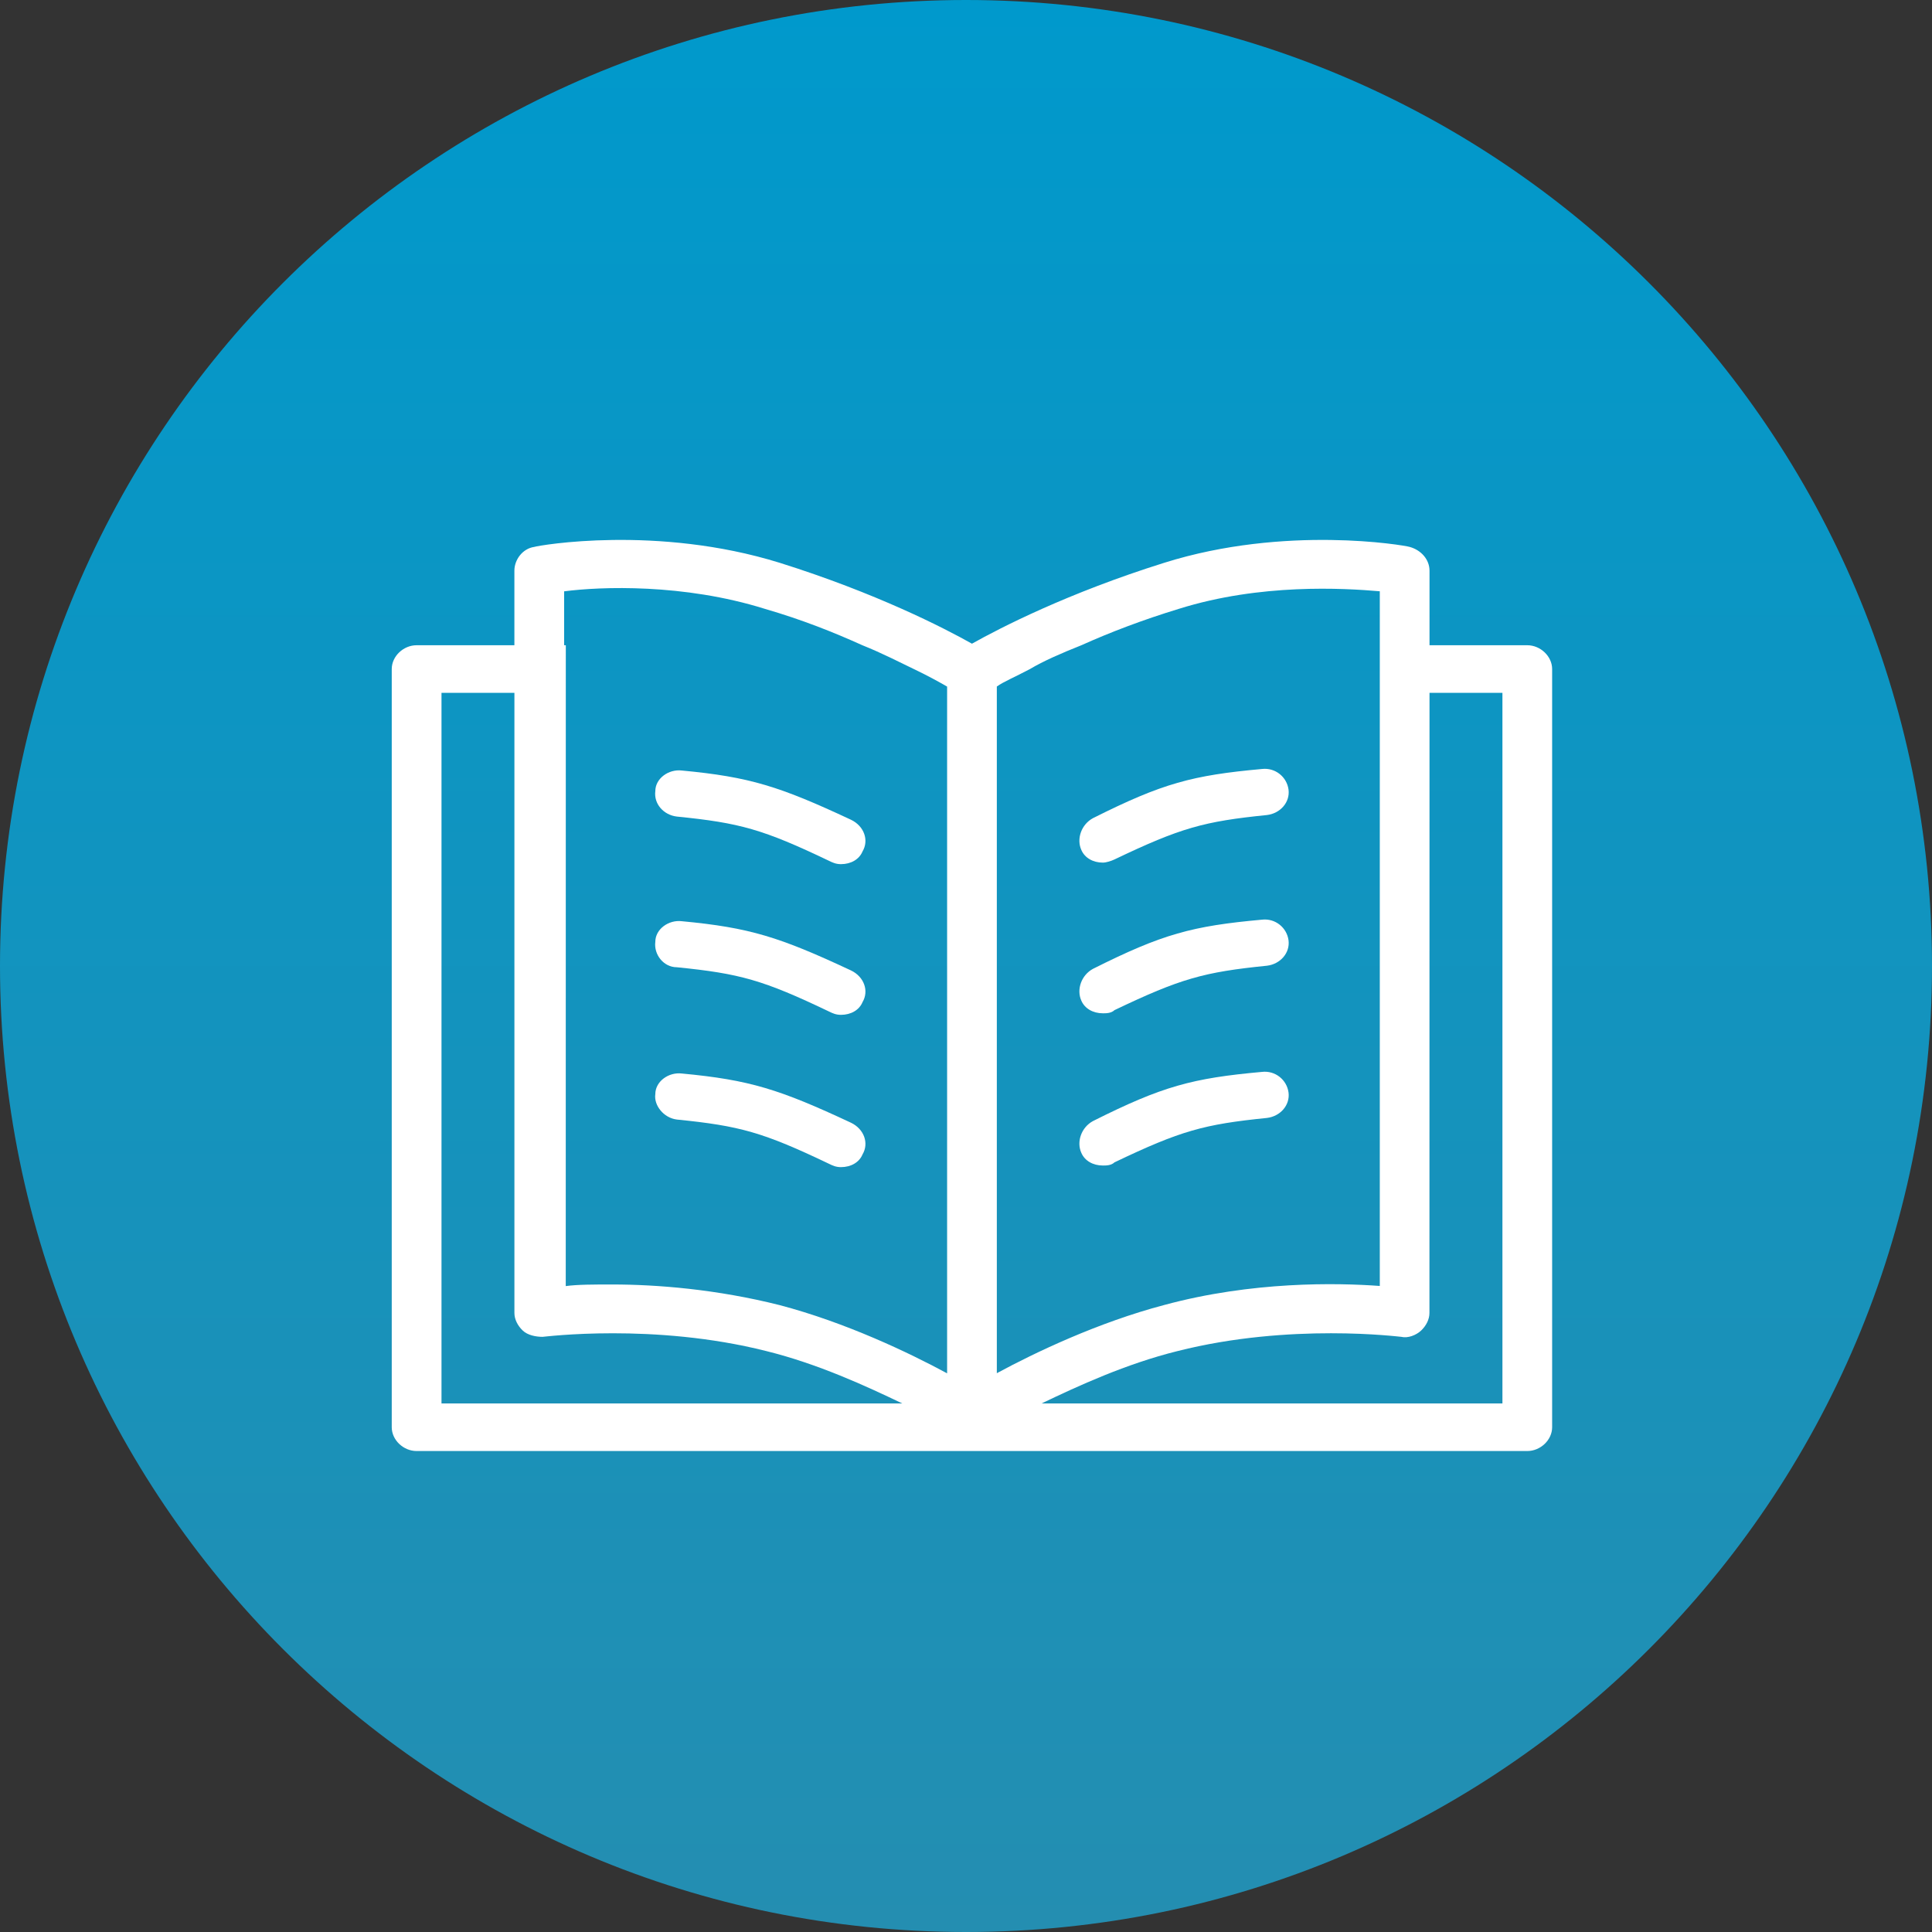 <svg width="162" height="162" viewBox="0 0 162 162" fill="none" xmlns="http://www.w3.org/2000/svg">
<rect x="0" y="0" width="162" height="162" fill="#333333" stroke="none"/>
<path d="M162 81C162 125.735 125.735 162 81 162C36.265 162 0 125.735 0 81C0 36.265 36.265 0 81 0C125.735 0 162 36.265 162 81Z" fill="url(#paint0_linear_230_94)"/>
<path d="M128.065 54.104H119.866V47.854C119.866 46.924 119.171 46.124 118.199 45.859C117.781 45.724 107.774 43.999 97.626 47.189C89.563 49.714 83.867 52.645 81.499 53.974C79.137 52.645 73.436 49.72 65.372 47.189C55.089 43.999 45.217 45.724 44.799 45.859C43.827 45.995 43.132 46.924 43.132 47.854V54.104H34.933C33.82 54.104 32.848 55.034 32.848 56.099V119.675C32.848 120.74 33.82 121.67 34.933 121.67H128.063C129.176 121.67 130.148 120.74 130.148 119.675V56.099C130.148 55.039 129.176 54.104 128.063 54.104H128.065ZM125.98 117.68H87.337C90.394 116.215 94.428 114.355 98.734 113.29C108.187 110.895 117.357 112.095 117.498 112.095C118.052 112.23 118.747 111.96 119.165 111.565C119.583 111.165 119.86 110.635 119.86 110.1L119.866 58.094H125.98L125.98 117.68ZM37.02 117.68V58.094H43.134V110.1C43.134 110.63 43.411 111.165 43.829 111.565C44.247 111.965 44.942 112.095 45.496 112.095C45.637 112.095 54.808 110.9 64.261 113.29C68.572 114.355 72.601 116.215 75.657 117.68L37.02 117.68ZM47.304 54.104V49.584C50.361 49.184 57.311 48.919 64.126 51.05C67.324 51.98 69.962 53.045 72.324 54.11C73.991 54.775 75.522 55.575 76.636 56.105C77.749 56.635 78.721 57.17 79.416 57.57V115.155C76.217 113.425 70.934 110.9 65.374 109.435C60.091 108.105 55.09 107.705 51.332 107.705C49.801 107.705 48.411 107.705 47.439 107.84L47.444 54.105L47.304 54.104ZM90.676 54.104C93.038 53.039 95.818 51.974 98.875 51.044C105.684 48.914 112.633 49.314 115.697 49.579V107.829C112.08 107.564 104.995 107.429 97.626 109.424C92.067 110.889 86.783 113.414 83.585 115.144V57.565C84.139 57.164 85.116 56.764 86.365 56.099C87.478 55.434 89.004 54.769 90.676 54.104Z" fill="white"/>
<path d="M92.478 72.331C92.755 72.331 93.173 72.196 93.45 72.066C99.01 69.406 100.954 68.876 106.237 68.341C107.35 68.206 108.181 67.276 108.045 66.21C107.904 65.145 106.932 64.351 105.819 64.48C99.982 65.01 97.479 65.675 91.642 68.606C90.67 69.135 90.252 70.336 90.67 71.266C90.953 71.931 91.647 72.331 92.478 72.331Z" fill="white"/>
<path d="M92.478 84.966C92.755 84.966 93.173 84.966 93.45 84.701C99.01 82.041 100.954 81.511 106.237 80.976C107.35 80.841 108.181 79.911 108.045 78.846C107.904 77.781 106.932 76.986 105.819 77.115C99.982 77.645 97.479 78.31 91.642 81.241C90.67 81.77 90.252 82.971 90.67 83.901C90.953 84.566 91.647 84.966 92.478 84.966Z" fill="white"/>
<path d="M92.478 97.73C92.755 97.73 93.173 97.73 93.45 97.465C99.01 94.805 100.954 94.275 106.237 93.74C107.35 93.605 108.181 92.675 108.045 91.609C107.904 90.544 106.932 89.75 105.819 89.879C99.982 90.409 97.479 91.074 91.642 94.005C90.67 94.534 90.252 95.735 90.67 96.665C90.953 97.33 91.647 97.73 92.478 97.73Z" fill="white"/>
<path d="M56.757 68.47C62.04 69 63.983 69.535 69.543 72.195C69.82 72.33 70.097 72.46 70.515 72.46C71.352 72.46 72.047 72.06 72.323 71.395C72.877 70.465 72.465 69.264 71.352 68.735C65.374 65.939 62.87 65.145 57.175 64.609C56.062 64.475 54.949 65.275 54.949 66.34C54.813 67.405 55.644 68.34 56.757 68.47Z" fill="white"/>
<path d="M56.757 81.105C62.04 81.635 63.983 82.17 69.543 84.83C69.82 84.965 70.097 85.095 70.515 85.095C71.352 85.095 72.047 84.695 72.323 84.03C72.877 83.1 72.465 81.9 71.352 81.37C65.374 78.575 62.87 77.78 57.175 77.245C56.062 77.109 54.949 77.909 54.949 78.975C54.813 80.04 55.644 81.105 56.757 81.105Z" fill="white"/>
<path d="M56.757 93.875C62.04 94.405 63.983 94.94 69.543 97.6C69.82 97.736 70.097 97.865 70.515 97.865C71.352 97.865 72.047 97.465 72.323 96.8C72.877 95.87 72.465 94.67 71.352 94.14C65.374 91.345 62.87 90.55 57.175 90.015C56.062 89.88 54.949 90.68 54.949 91.745C54.813 92.675 55.644 93.74 56.757 93.875Z" fill="white"/>
<defs>
<linearGradient id="paint0_linear_230_94" x1="81" y1="0" x2="81" y2="162" gradientUnits="userSpaceOnUse">
<stop stop-color="#0099CC"/>
<stop offset="1" stop-color="#248EB1"/>
</linearGradient>
</defs>
</svg>
